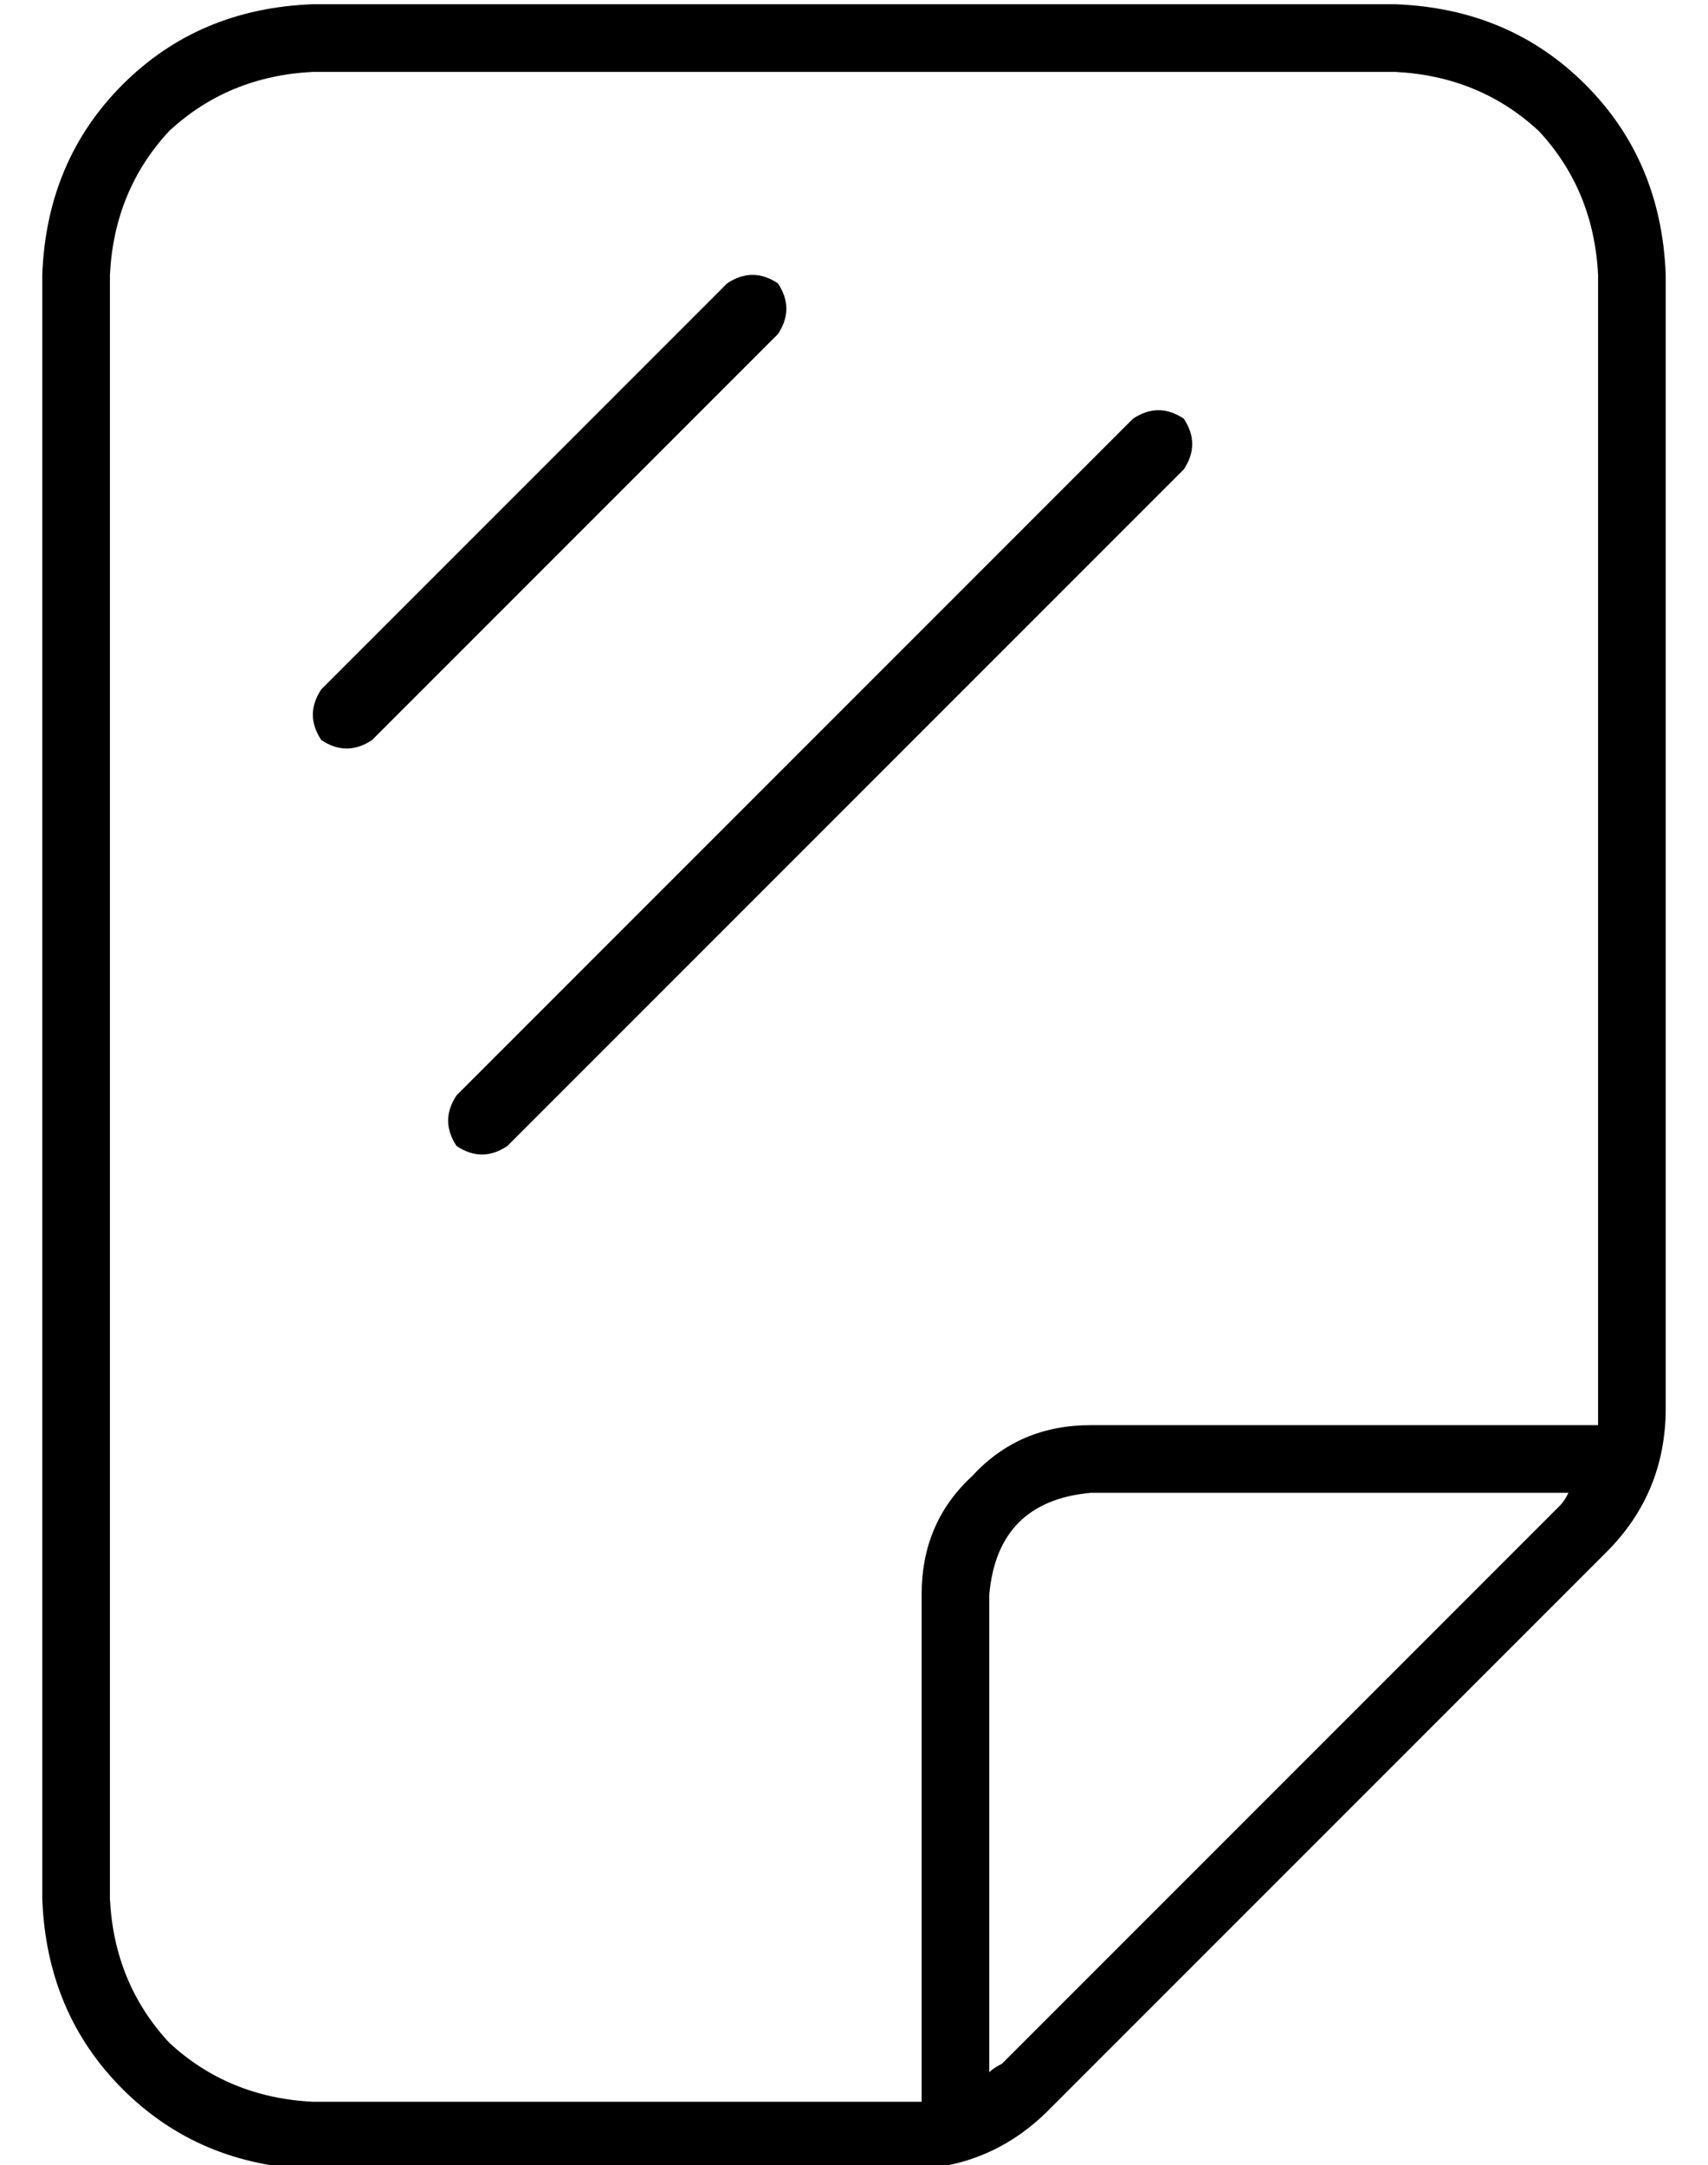 <?xml version="1.0" standalone="no"?>
<!DOCTYPE svg PUBLIC "-//W3C//DTD SVG 1.1//EN" "http://www.w3.org/Graphics/SVG/1.1/DTD/svg11.dtd" >
<svg xmlns="http://www.w3.org/2000/svg" xmlns:xlink="http://www.w3.org/1999/xlink" version="1.1" viewBox="-10 -40 404 512">
   <path fill="currentColor"
d="M320 -23q20 1 34 14v0v0q13 14 14 34v268v0v4h-120v0q-17 0 -28 12q-12 11 -12 28v120v0h-4h-140v0q-20 -1 -34 -14q-13 -14 -14 -34v-384v0q1 -20 14 -34q14 -13 34 -14h256v0zM361 313q-1 2 -2 3l-132 132v0q-2 1 -3 2v-113v0q2 -22 24 -24h113v0zM0 409q1 27 19 45v0
v0q18 18 45 19h140v0q20 0 34 -14l132 -132v0q14 -14 14 -34v-268v0q-1 -27 -19 -45t-45 -19h-256v0q-27 1 -45 19t-19 45v384v0zM174 27q-6 -4 -12 0l-96 96v0q-4 6 0 12q6 4 12 0l96 -96v0q4 -6 0 -12v0zM270 71q4 -6 0 -12q-6 -4 -12 0l-160 160v0q-4 6 0 12q6 4 12 0
l160 -160v0z" />
</svg>
